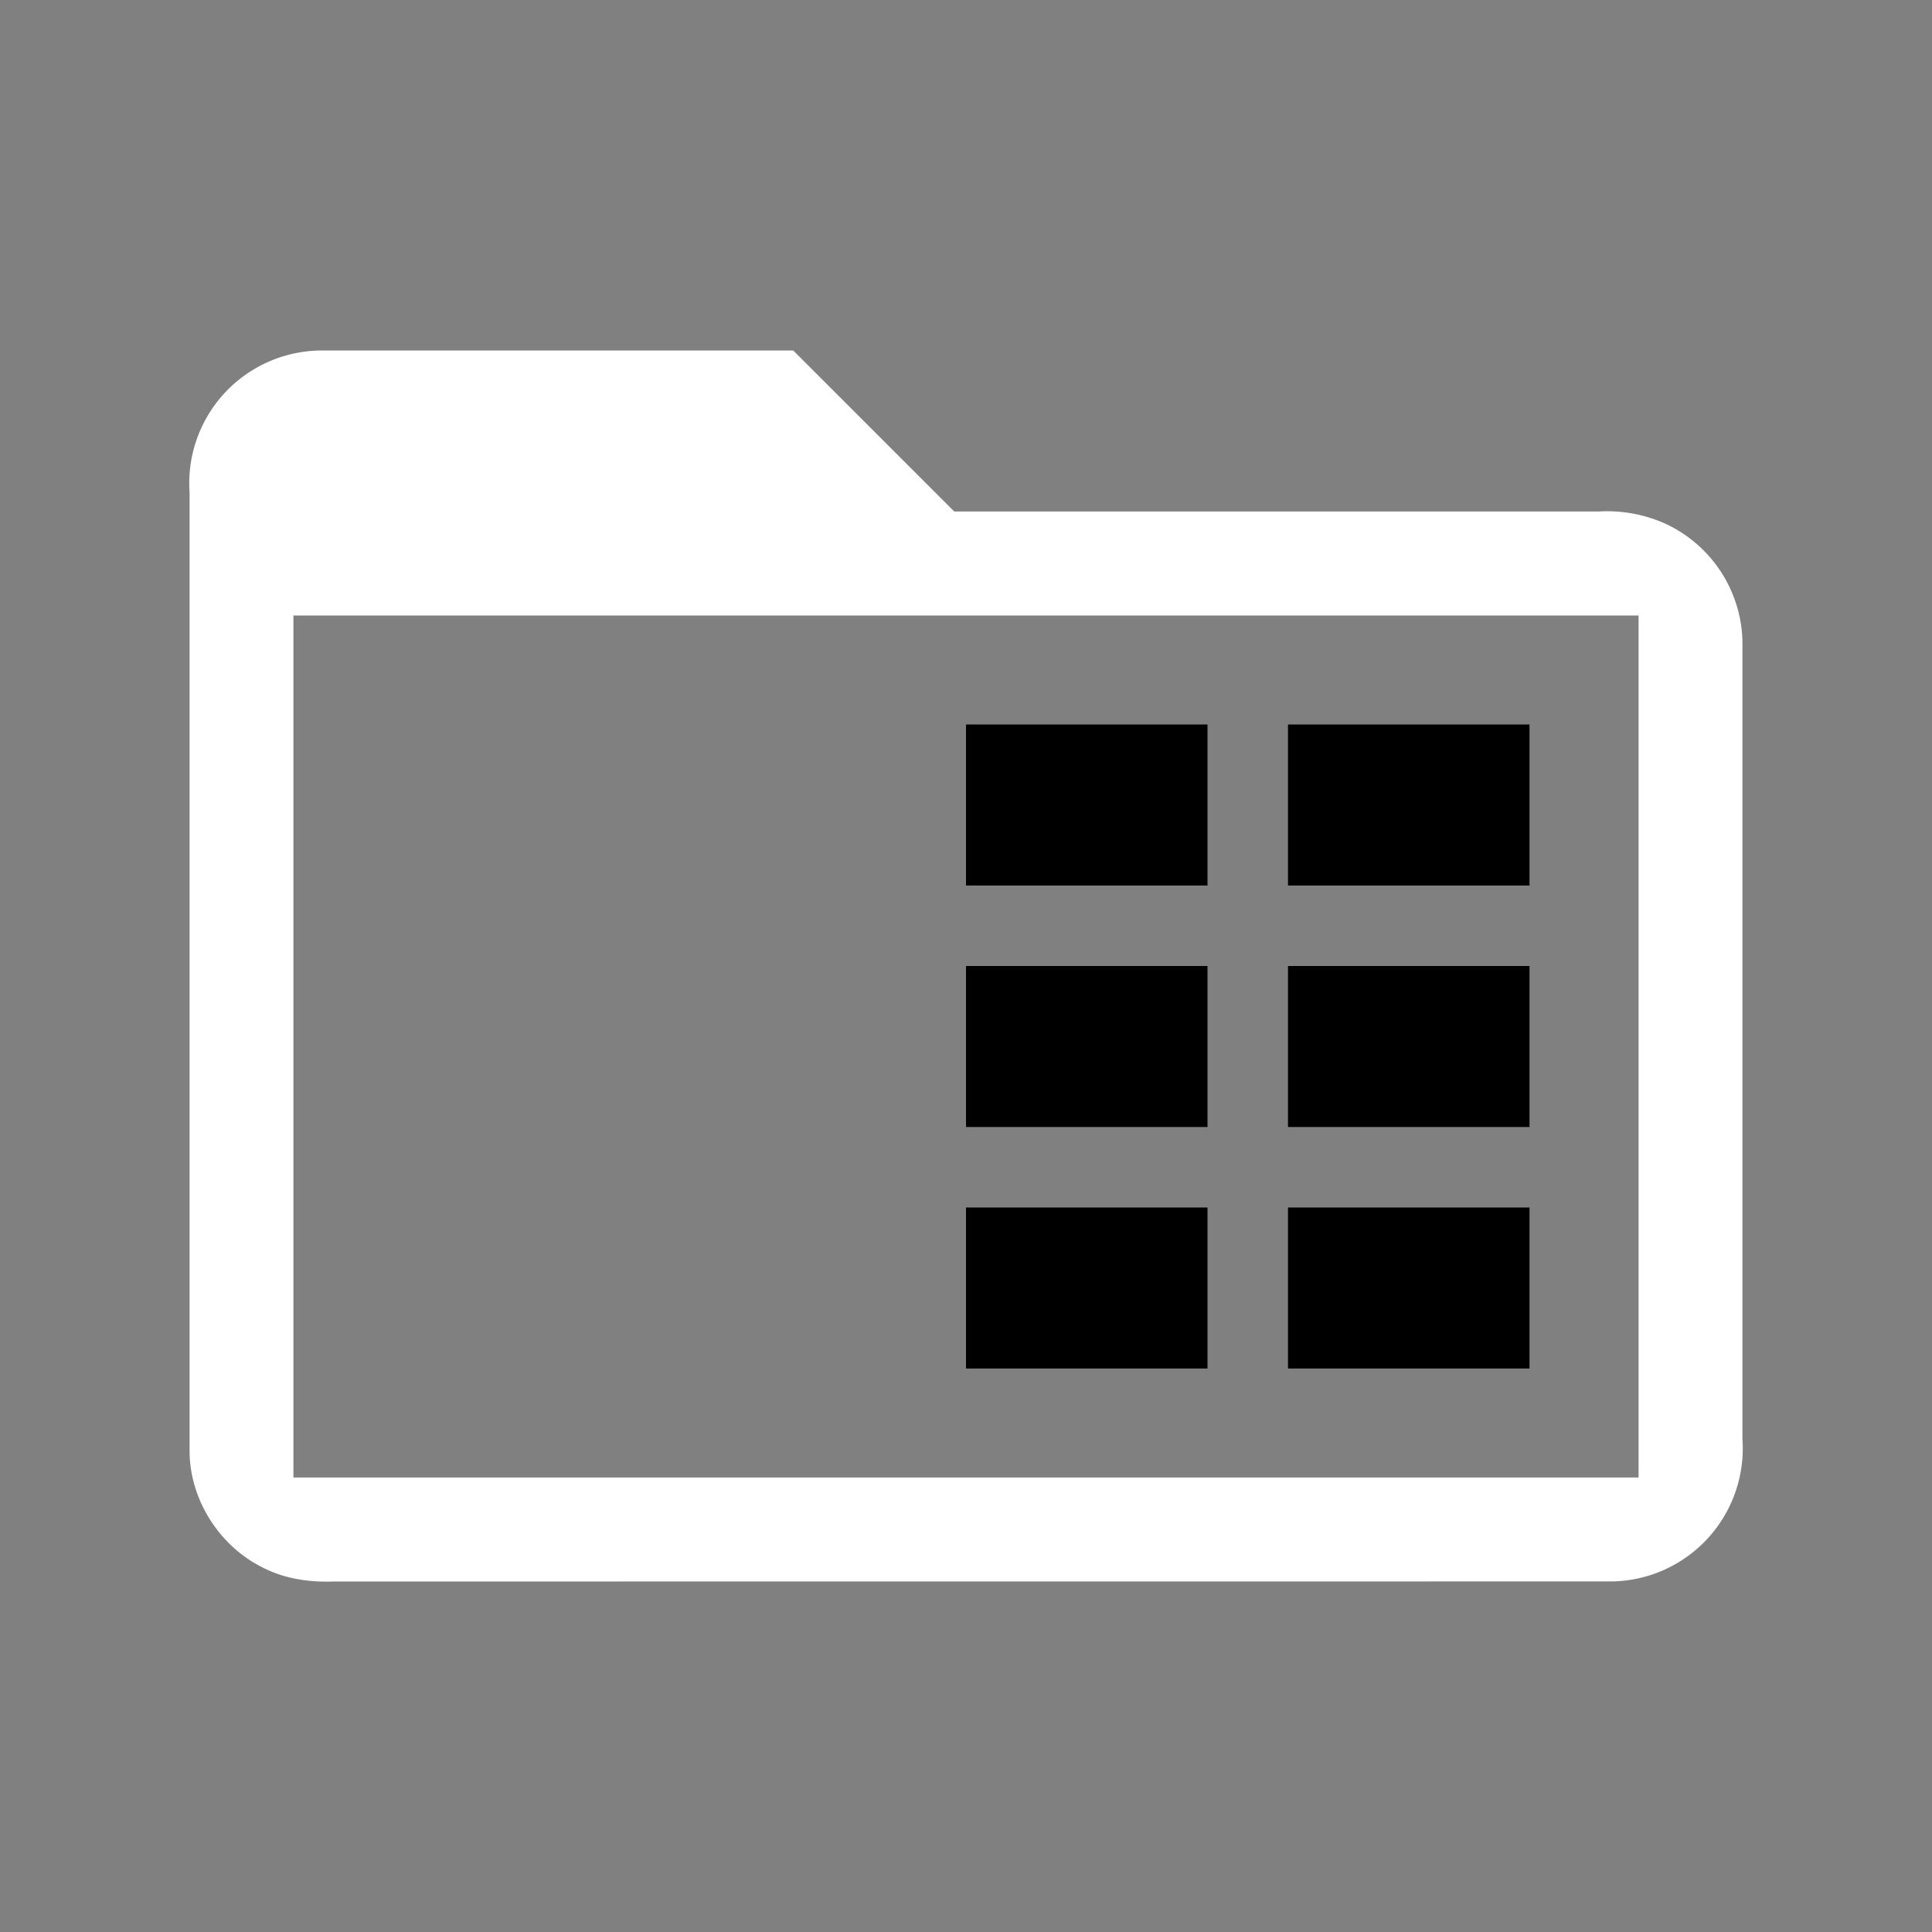 <svg width="64" height="64" viewBox="0 0 24 24"><rect x="0" y="0" width="24" height="24" fill="#808080" stroke="none"/><title>folder table outline</title><g fill="#000000" class="nc-icon-wrapper"><g transform="translate(0 0)"><path d="M12 9v2h3V9zm4 0v2h3V9zm-4 3v2h3v-2zm4 0v2h3v-2zm-4 3v2h3v-2zm4 0v2h3v-2z" data-color="color-2"></path><path d="M4 4.354a1.649 1.649 0 0 0-1.645 1.764v11.93c.011.606.391 1.184.941 1.44.261.128.556.168.844.158l15.903-.001a1.653 1.653 0 0 0 1.602-1.771V7.953a1.653 1.653 0 0 0-.941-1.44 1.762 1.762 0 0 0-.844-.159h-8.006l-2-2H4zm-.355 3.292h16.71v10.708H3.645V7.646z" fill="#ffffff"></path></g></g></svg>